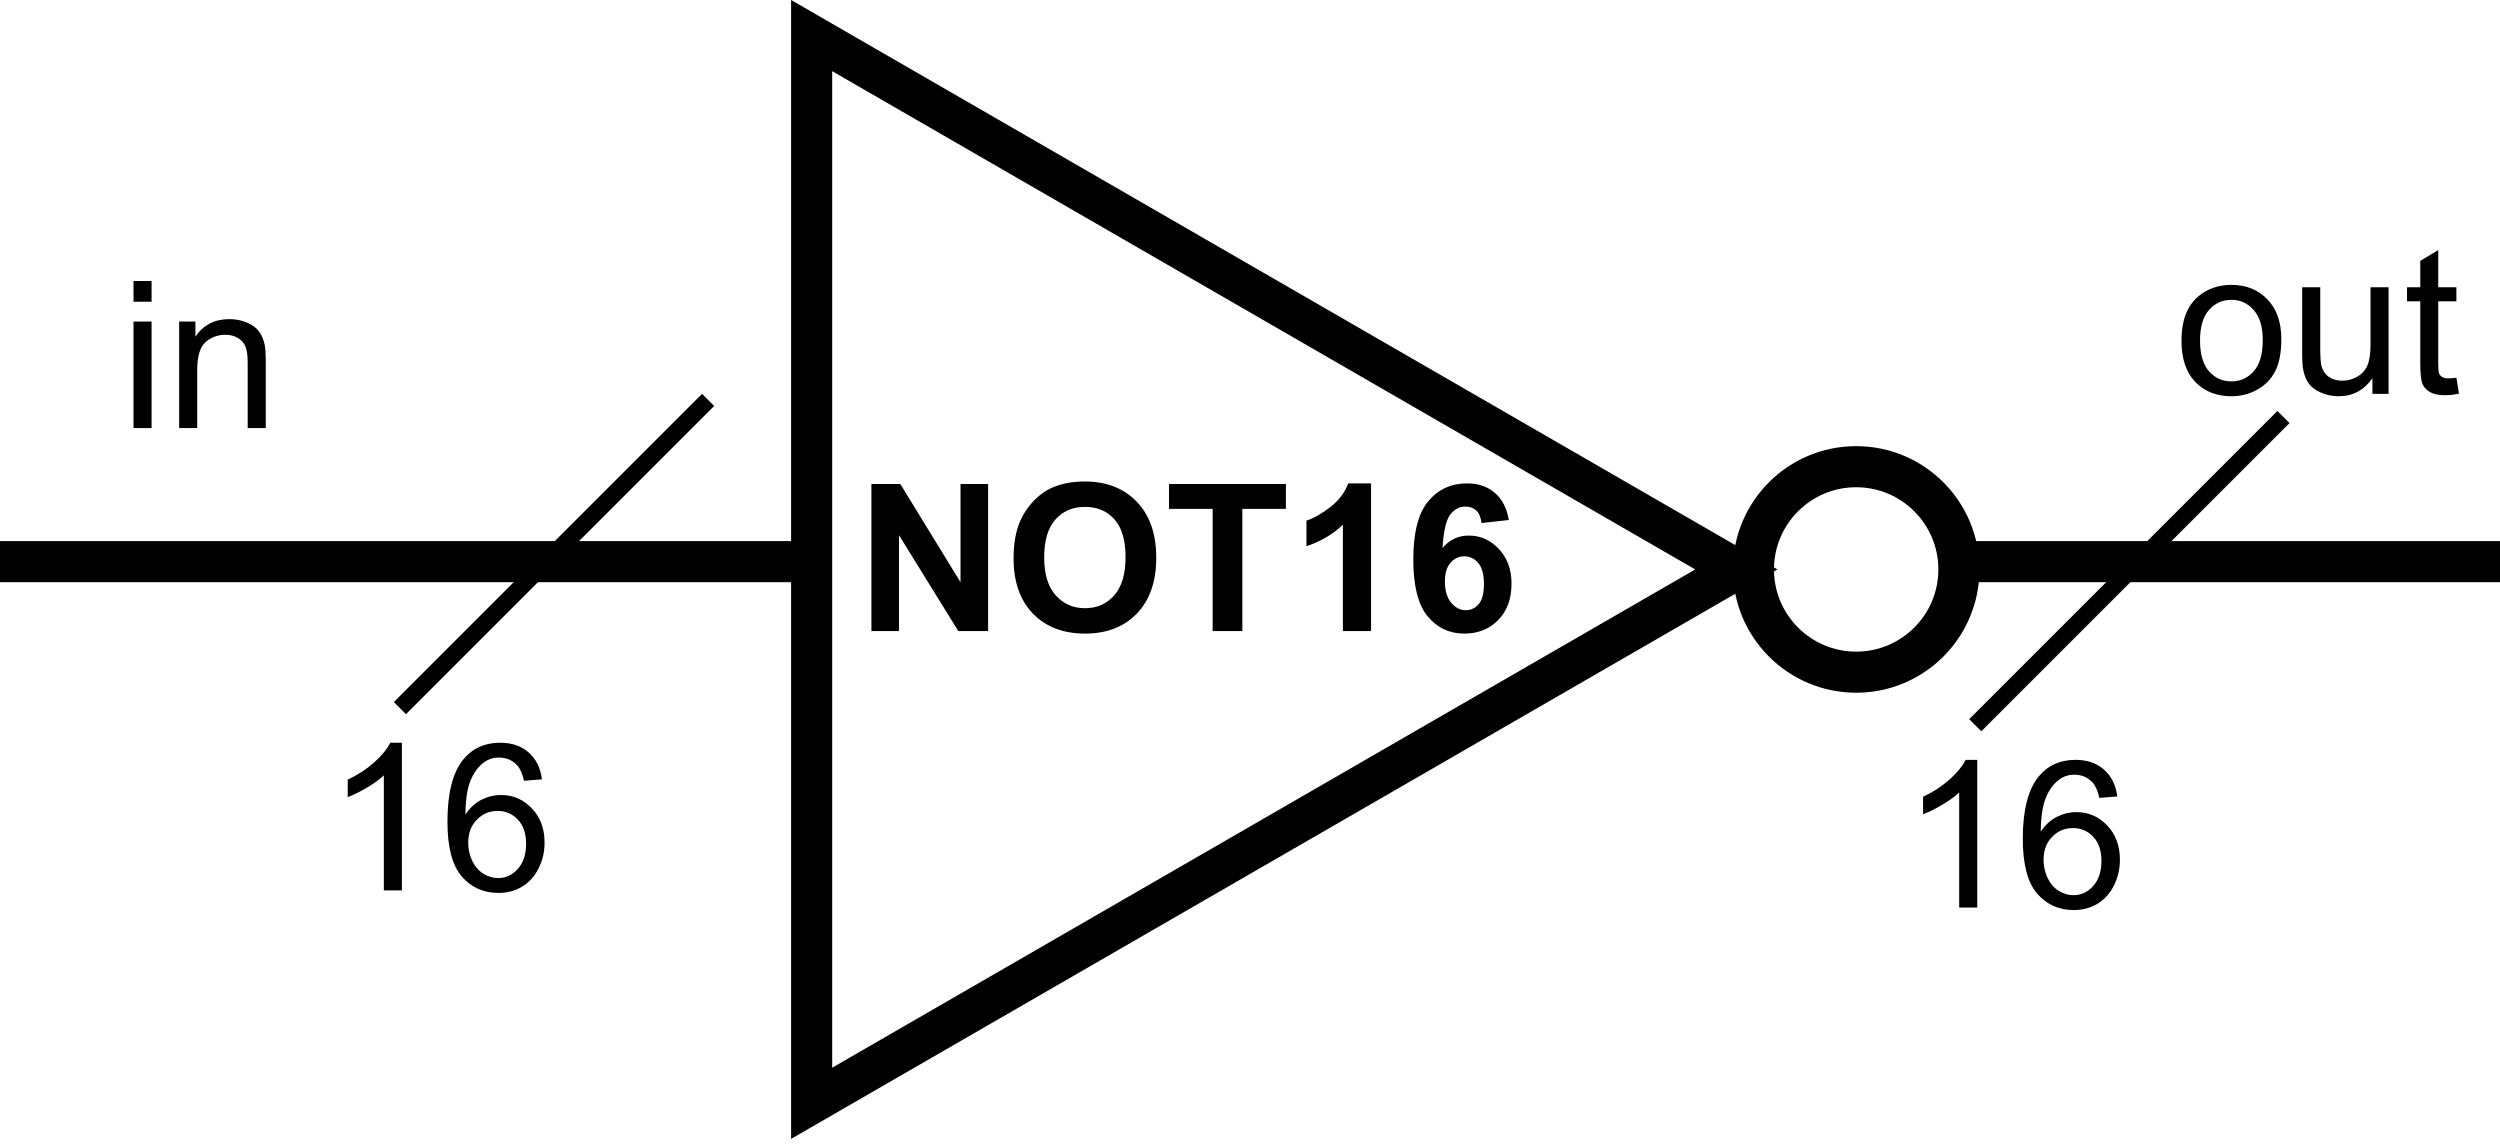<svg width="146" height="67" viewBox="0 0 146 67" fill="none" xmlns="http://www.w3.org/2000/svg">
<line x1="114" y1="32.8" x2="146" y2="32.8" stroke="black" stroke-width="2.4"/>
<path d="M7.797 17.623V16.41H8.852V17.623H7.797ZM7.797 25V18.777H8.852V25H7.797ZM10.463 25V18.777H11.412V19.662C11.869 18.979 12.529 18.637 13.393 18.637C13.768 18.637 14.111 18.705 14.424 18.842C14.74 18.975 14.977 19.15 15.133 19.369C15.289 19.588 15.398 19.848 15.461 20.148C15.5 20.344 15.52 20.686 15.52 21.174V25H14.465V21.215C14.465 20.785 14.424 20.465 14.342 20.254C14.26 20.039 14.113 19.869 13.902 19.744C13.695 19.615 13.451 19.551 13.17 19.551C12.721 19.551 12.332 19.693 12.004 19.979C11.68 20.264 11.518 20.805 11.518 21.602V25H10.463Z" fill="black"/>
<line y1="32.8" x2="47" y2="32.8" stroke="black" stroke-width="2.4"/>
<path d="M127.398 19.889C127.398 18.736 127.719 17.883 128.359 17.328C128.895 16.867 129.547 16.637 130.316 16.637C131.172 16.637 131.871 16.918 132.414 17.48C132.957 18.039 133.229 18.812 133.229 19.801C133.229 20.602 133.107 21.232 132.865 21.693C132.627 22.15 132.277 22.506 131.816 22.76C131.359 23.014 130.859 23.141 130.316 23.141C129.445 23.141 128.74 22.861 128.201 22.303C127.666 21.744 127.398 20.939 127.398 19.889ZM128.482 19.889C128.482 20.686 128.656 21.283 129.004 21.682C129.352 22.076 129.789 22.273 130.316 22.273C130.84 22.273 131.275 22.074 131.623 21.676C131.971 21.277 132.145 20.67 132.145 19.854C132.145 19.084 131.969 18.502 131.617 18.107C131.27 17.709 130.836 17.51 130.316 17.51C129.789 17.51 129.352 17.707 129.004 18.102C128.656 18.496 128.482 19.092 128.482 19.889ZM138.549 23V22.086C138.064 22.789 137.406 23.141 136.574 23.141C136.207 23.141 135.863 23.07 135.543 22.93C135.227 22.789 134.99 22.613 134.834 22.402C134.682 22.188 134.574 21.926 134.512 21.617C134.469 21.41 134.447 21.082 134.447 20.633V16.777H135.502V20.229C135.502 20.779 135.523 21.15 135.566 21.342C135.633 21.619 135.773 21.838 135.988 21.998C136.203 22.154 136.469 22.232 136.785 22.232C137.102 22.232 137.398 22.152 137.676 21.992C137.953 21.828 138.148 21.607 138.262 21.33C138.379 21.049 138.438 20.643 138.438 20.111V16.777H139.492V23H138.549ZM143.453 22.057L143.605 22.988C143.309 23.051 143.043 23.082 142.809 23.082C142.426 23.082 142.129 23.021 141.918 22.9C141.707 22.779 141.559 22.621 141.473 22.426C141.387 22.227 141.344 21.811 141.344 21.178V17.598H140.57V16.777H141.344V15.236L142.393 14.604V16.777H143.453V17.598H142.393V21.236C142.393 21.537 142.41 21.73 142.445 21.816C142.484 21.902 142.545 21.971 142.627 22.021C142.713 22.072 142.834 22.098 142.99 22.098C143.107 22.098 143.262 22.084 143.453 22.057Z" fill="black"/>
<path d="M47.4 2.078L101.4 33.255L47.4 64.432L47.4 2.078Z" stroke="black" stroke-width="2.4"/>
<circle cx="108.4" cy="33.255" r="6" stroke="black" stroke-width="2.4"/>
<path d="M50.891 36.855V28.265H52.578L56.094 34.002V28.265H57.705V36.855H55.965L52.502 31.254V36.855H50.891ZM59.193 32.613C59.193 31.738 59.324 31.004 59.586 30.41C59.781 29.973 60.047 29.58 60.383 29.232C60.723 28.885 61.094 28.627 61.496 28.459C62.031 28.232 62.648 28.119 63.348 28.119C64.613 28.119 65.625 28.512 66.383 29.297C67.144 30.082 67.525 31.174 67.525 32.572C67.525 33.959 67.148 35.045 66.394 35.83C65.641 36.611 64.633 37.002 63.371 37.002C62.094 37.002 61.078 36.613 60.324 35.836C59.57 35.055 59.193 33.98 59.193 32.613ZM60.98 32.555C60.98 33.527 61.205 34.266 61.654 34.769C62.103 35.269 62.674 35.519 63.365 35.519C64.057 35.519 64.623 35.271 65.064 34.775C65.51 34.275 65.732 33.527 65.732 32.531C65.732 31.547 65.516 30.812 65.082 30.328C64.652 29.844 64.08 29.602 63.365 29.602C62.65 29.602 62.074 29.848 61.637 30.34C61.199 30.828 60.98 31.566 60.98 32.555ZM70.818 36.855V29.719H68.269V28.265H75.096V29.719H72.553V36.855H70.818ZM80.07 36.855H78.424V30.65C77.822 31.213 77.113 31.629 76.297 31.898V30.404C76.727 30.264 77.193 29.998 77.697 29.607C78.201 29.213 78.547 28.754 78.734 28.23H80.07V36.855ZM88.115 30.369L86.522 30.545C86.482 30.217 86.381 29.974 86.217 29.818C86.053 29.662 85.84 29.584 85.578 29.584C85.231 29.584 84.936 29.74 84.693 30.053C84.455 30.365 84.305 31.015 84.242 32.004C84.652 31.519 85.162 31.277 85.772 31.277C86.459 31.277 87.047 31.539 87.535 32.062C88.027 32.586 88.273 33.262 88.273 34.09C88.273 34.969 88.016 35.674 87.5 36.205C86.984 36.736 86.322 37.002 85.514 37.002C84.647 37.002 83.934 36.666 83.375 35.994C82.816 35.318 82.537 34.213 82.537 32.678C82.537 31.103 82.828 29.969 83.41 29.273C83.992 28.578 84.748 28.23 85.678 28.23C86.33 28.23 86.869 28.414 87.295 28.781C87.725 29.144 87.998 29.674 88.115 30.369ZM84.383 33.961C84.383 34.496 84.506 34.91 84.752 35.203C84.998 35.492 85.279 35.637 85.596 35.637C85.9 35.637 86.154 35.517 86.357 35.279C86.561 35.041 86.662 34.65 86.662 34.107C86.662 33.549 86.553 33.141 86.334 32.883C86.115 32.621 85.842 32.49 85.514 32.49C85.197 32.49 84.93 32.615 84.711 32.865C84.492 33.111 84.383 33.477 84.383 33.961Z" fill="black"/>
<line x1="41.354" y1="23.354" x2="23.354" y2="41.354" stroke="black"/>
<line x1="133.354" y1="24.354" x2="115.354" y2="42.354" stroke="black"/>
<path d="M23.471 52H22.416V45.279C22.162 45.522 21.828 45.764 21.414 46.006C21.004 46.248 20.635 46.43 20.307 46.551V45.531C20.896 45.254 21.412 44.918 21.854 44.523C22.295 44.129 22.607 43.746 22.791 43.375H23.471V52ZM31.65 45.514L30.602 45.596C30.508 45.182 30.375 44.881 30.203 44.693C29.918 44.393 29.566 44.242 29.148 44.242C28.812 44.242 28.518 44.336 28.264 44.523C27.932 44.766 27.67 45.119 27.479 45.584C27.287 46.049 27.188 46.711 27.18 47.57C27.434 47.184 27.744 46.897 28.111 46.709C28.479 46.522 28.863 46.428 29.266 46.428C29.969 46.428 30.566 46.688 31.059 47.207C31.555 47.723 31.803 48.391 31.803 49.211C31.803 49.75 31.686 50.252 31.451 50.717C31.221 51.178 30.902 51.531 30.496 51.777C30.09 52.023 29.629 52.147 29.113 52.147C28.234 52.147 27.518 51.824 26.963 51.18C26.408 50.531 26.131 49.465 26.131 47.98C26.131 46.32 26.438 45.113 27.051 44.359C27.586 43.703 28.307 43.375 29.213 43.375C29.889 43.375 30.441 43.565 30.871 43.943C31.305 44.322 31.564 44.846 31.65 45.514ZM27.344 49.217C27.344 49.58 27.42 49.928 27.572 50.26C27.729 50.592 27.945 50.846 28.223 51.022C28.5 51.193 28.791 51.279 29.096 51.279C29.541 51.279 29.924 51.1 30.244 50.74C30.564 50.381 30.725 49.893 30.725 49.275C30.725 48.682 30.566 48.215 30.25 47.875C29.934 47.531 29.535 47.359 29.055 47.359C28.578 47.359 28.174 47.531 27.842 47.875C27.51 48.215 27.344 48.662 27.344 49.217Z" fill="black"/>
<path d="M115.471 53H114.416V46.279C114.162 46.522 113.828 46.764 113.414 47.006C113.004 47.248 112.635 47.43 112.307 47.551V46.531C112.896 46.254 113.412 45.918 113.854 45.523C114.295 45.129 114.607 44.746 114.791 44.375H115.471V53ZM123.65 46.514L122.602 46.596C122.508 46.182 122.375 45.881 122.203 45.693C121.918 45.393 121.566 45.242 121.148 45.242C120.812 45.242 120.518 45.336 120.264 45.523C119.932 45.766 119.67 46.119 119.479 46.584C119.287 47.049 119.188 47.711 119.18 48.57C119.434 48.184 119.744 47.897 120.111 47.709C120.479 47.522 120.863 47.428 121.266 47.428C121.969 47.428 122.566 47.688 123.059 48.207C123.555 48.723 123.803 49.391 123.803 50.211C123.803 50.75 123.686 51.252 123.451 51.717C123.221 52.178 122.902 52.531 122.496 52.777C122.09 53.023 121.629 53.147 121.113 53.147C120.234 53.147 119.518 52.824 118.963 52.18C118.408 51.531 118.131 50.465 118.131 48.98C118.131 47.32 118.438 46.113 119.051 45.359C119.586 44.703 120.307 44.375 121.213 44.375C121.889 44.375 122.441 44.565 122.871 44.943C123.305 45.322 123.564 45.846 123.65 46.514ZM119.344 50.217C119.344 50.58 119.42 50.928 119.572 51.26C119.729 51.592 119.945 51.846 120.223 52.022C120.5 52.193 120.791 52.279 121.096 52.279C121.541 52.279 121.924 52.1 122.244 51.74C122.564 51.381 122.725 50.893 122.725 50.275C122.725 49.682 122.566 49.215 122.25 48.875C121.934 48.531 121.535 48.359 121.055 48.359C120.578 48.359 120.174 48.531 119.842 48.875C119.51 49.215 119.344 49.662 119.344 50.217Z" fill="black"/>
</svg>
